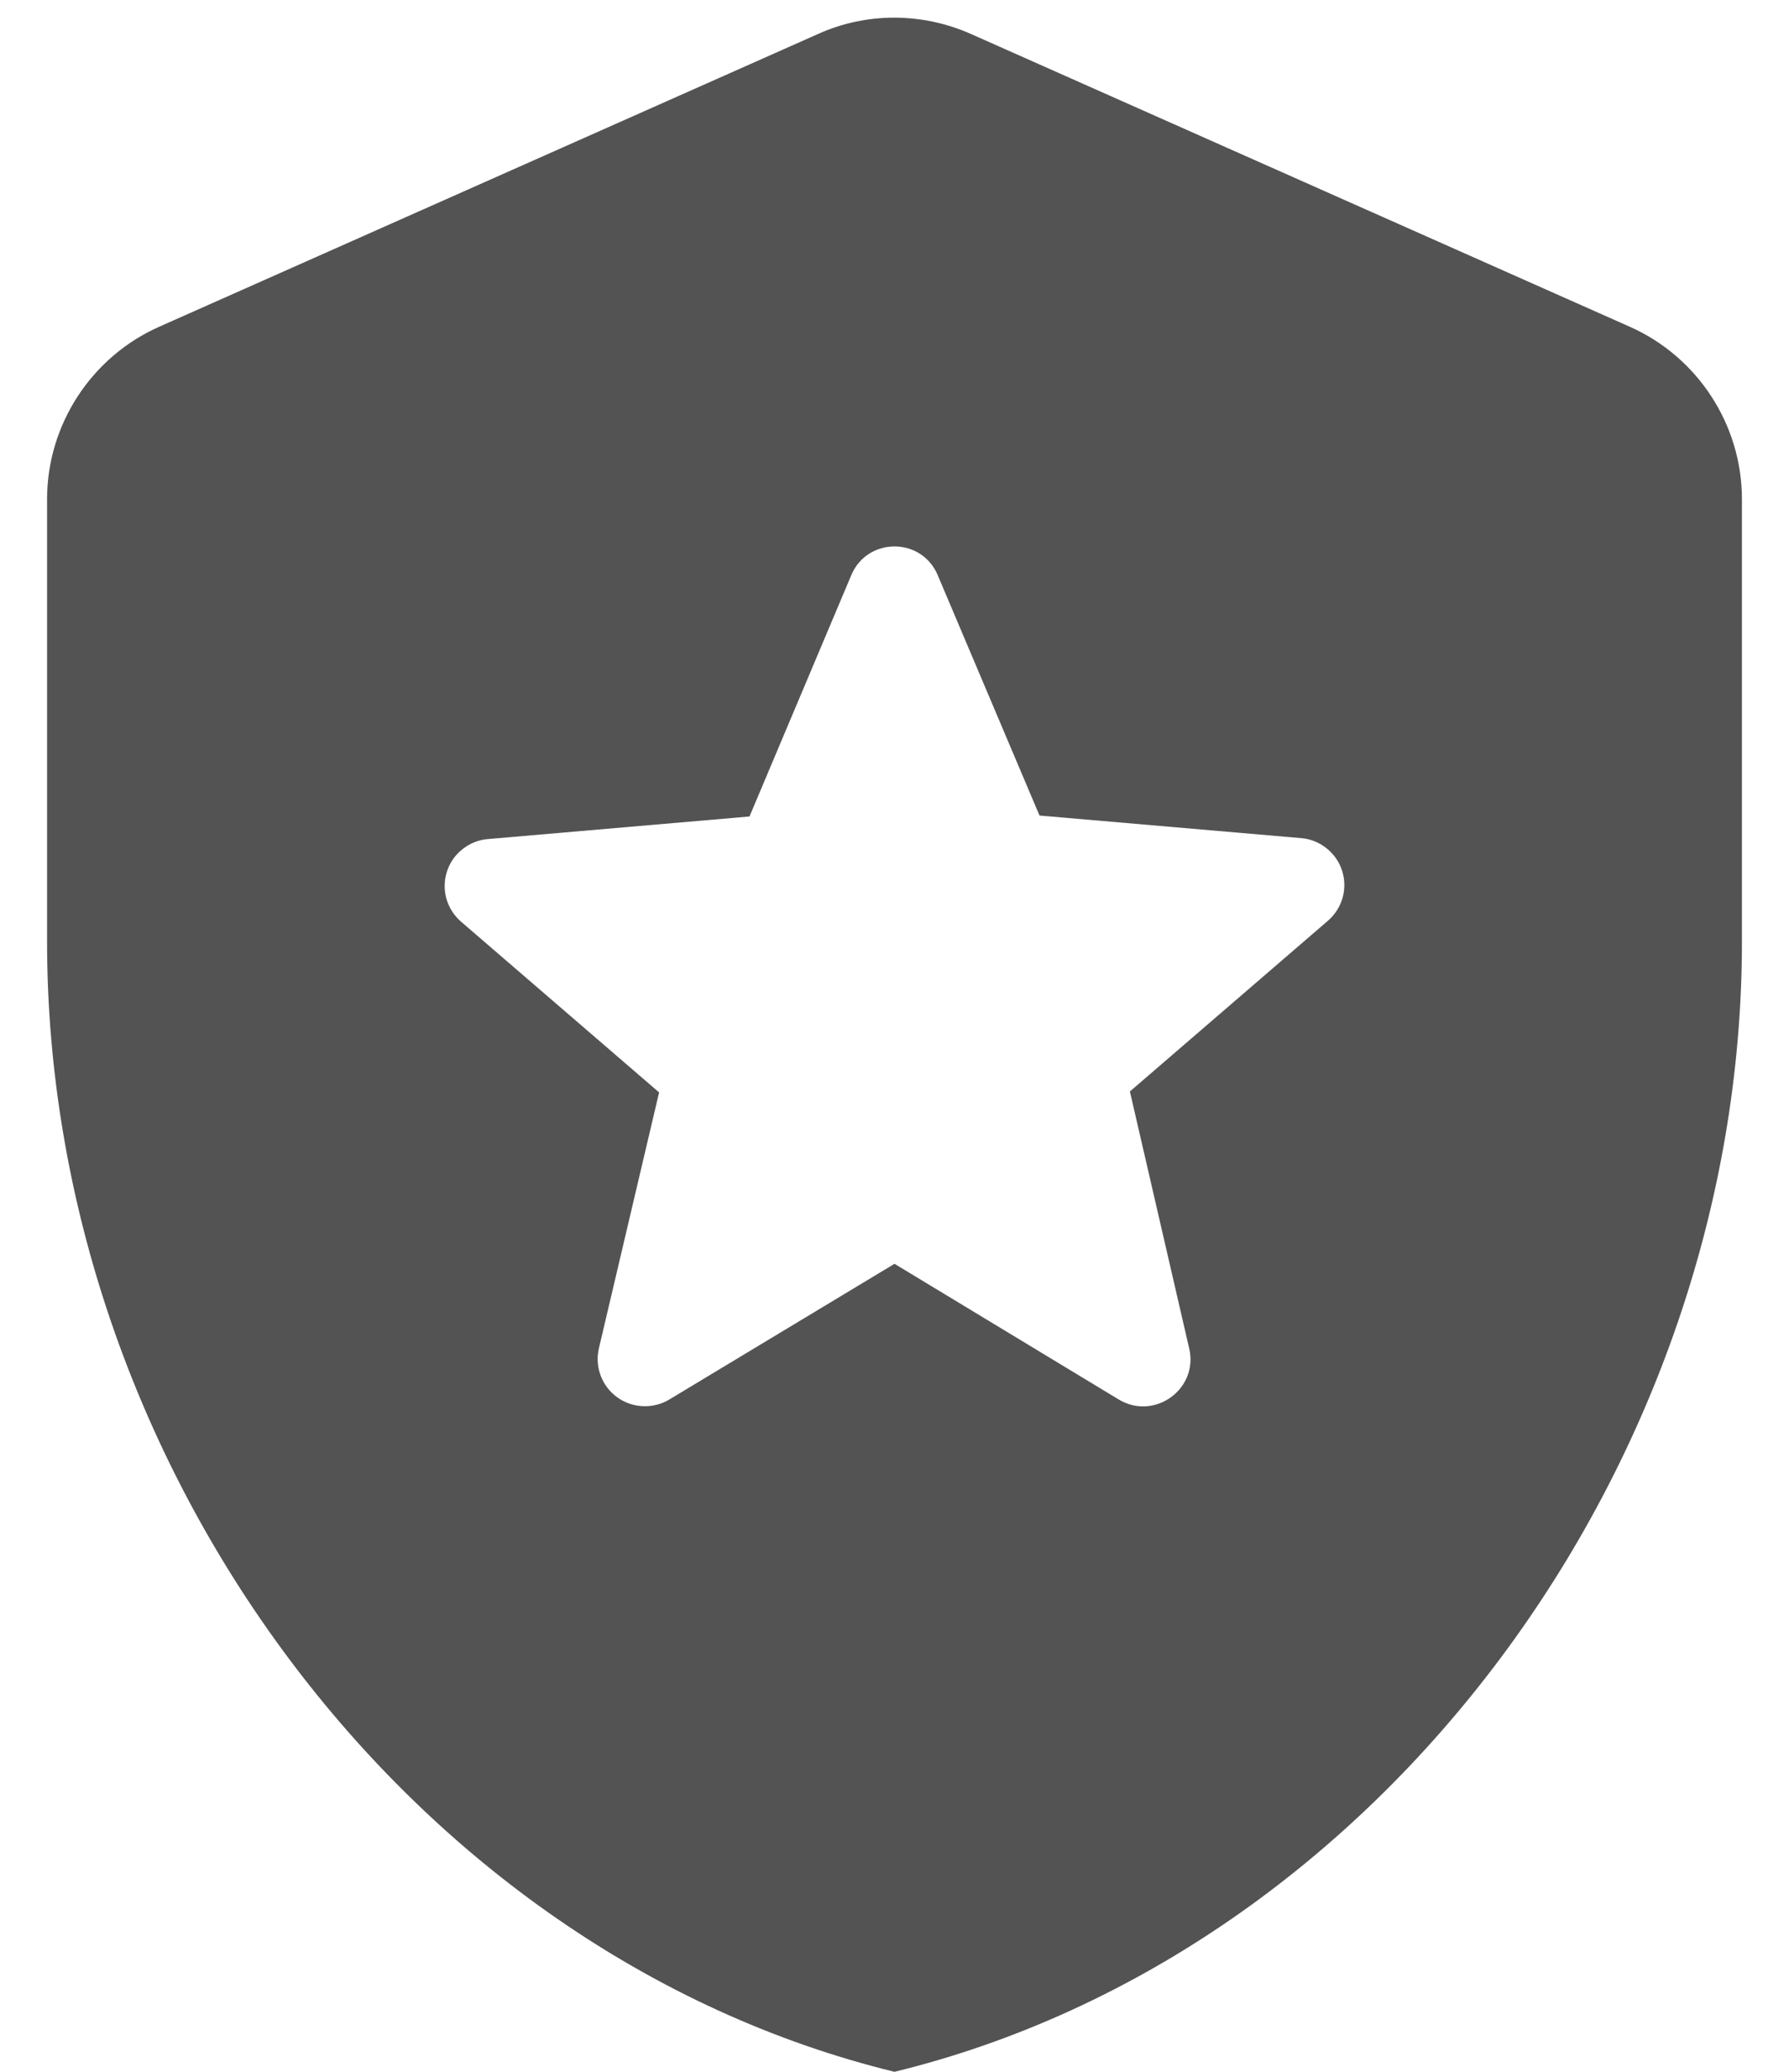 <svg width="19" height="22" viewBox="0 0 19 22" fill="none" xmlns="http://www.w3.org/2000/svg">
<path d="M12 11.59L12.63 14.32C12.73 14.75 12.26 15.09 11.88 14.86L9.5 13.42L7.11 14.86C7.026 14.911 6.928 14.936 6.83 14.932C6.731 14.928 6.636 14.896 6.556 14.838C6.476 14.781 6.415 14.701 6.38 14.609C6.345 14.517 6.338 14.416 6.36 14.32L7 11.6L4.9 9.79C4.825 9.726 4.77 9.642 4.742 9.547C4.715 9.452 4.716 9.351 4.746 9.257C4.776 9.162 4.833 9.079 4.911 9.018C4.988 8.956 5.082 8.918 5.18 8.91L7.96 8.67L9.04 6.11C9.21 5.7 9.79 5.7 9.96 6.11L11.04 8.66L13.82 8.9C13.918 8.908 14.012 8.946 14.089 9.008C14.166 9.069 14.224 9.152 14.254 9.247C14.284 9.341 14.285 9.442 14.258 9.537C14.23 9.632 14.175 9.716 14.1 9.78L12 11.59ZM1.69 3.47C0.97 3.79 0.5 4.51 0.5 5.3V10C0.5 15.55 4.34 20.74 9.5 22C14.66 20.74 18.5 15.55 18.5 10V5.3C18.5 4.51 18.03 3.79 17.31 3.47L10.31 0.36C9.79 0.13 9.2 0.13 8.69 0.36L1.69 3.47Z" fill="#535353"/>
</svg>
